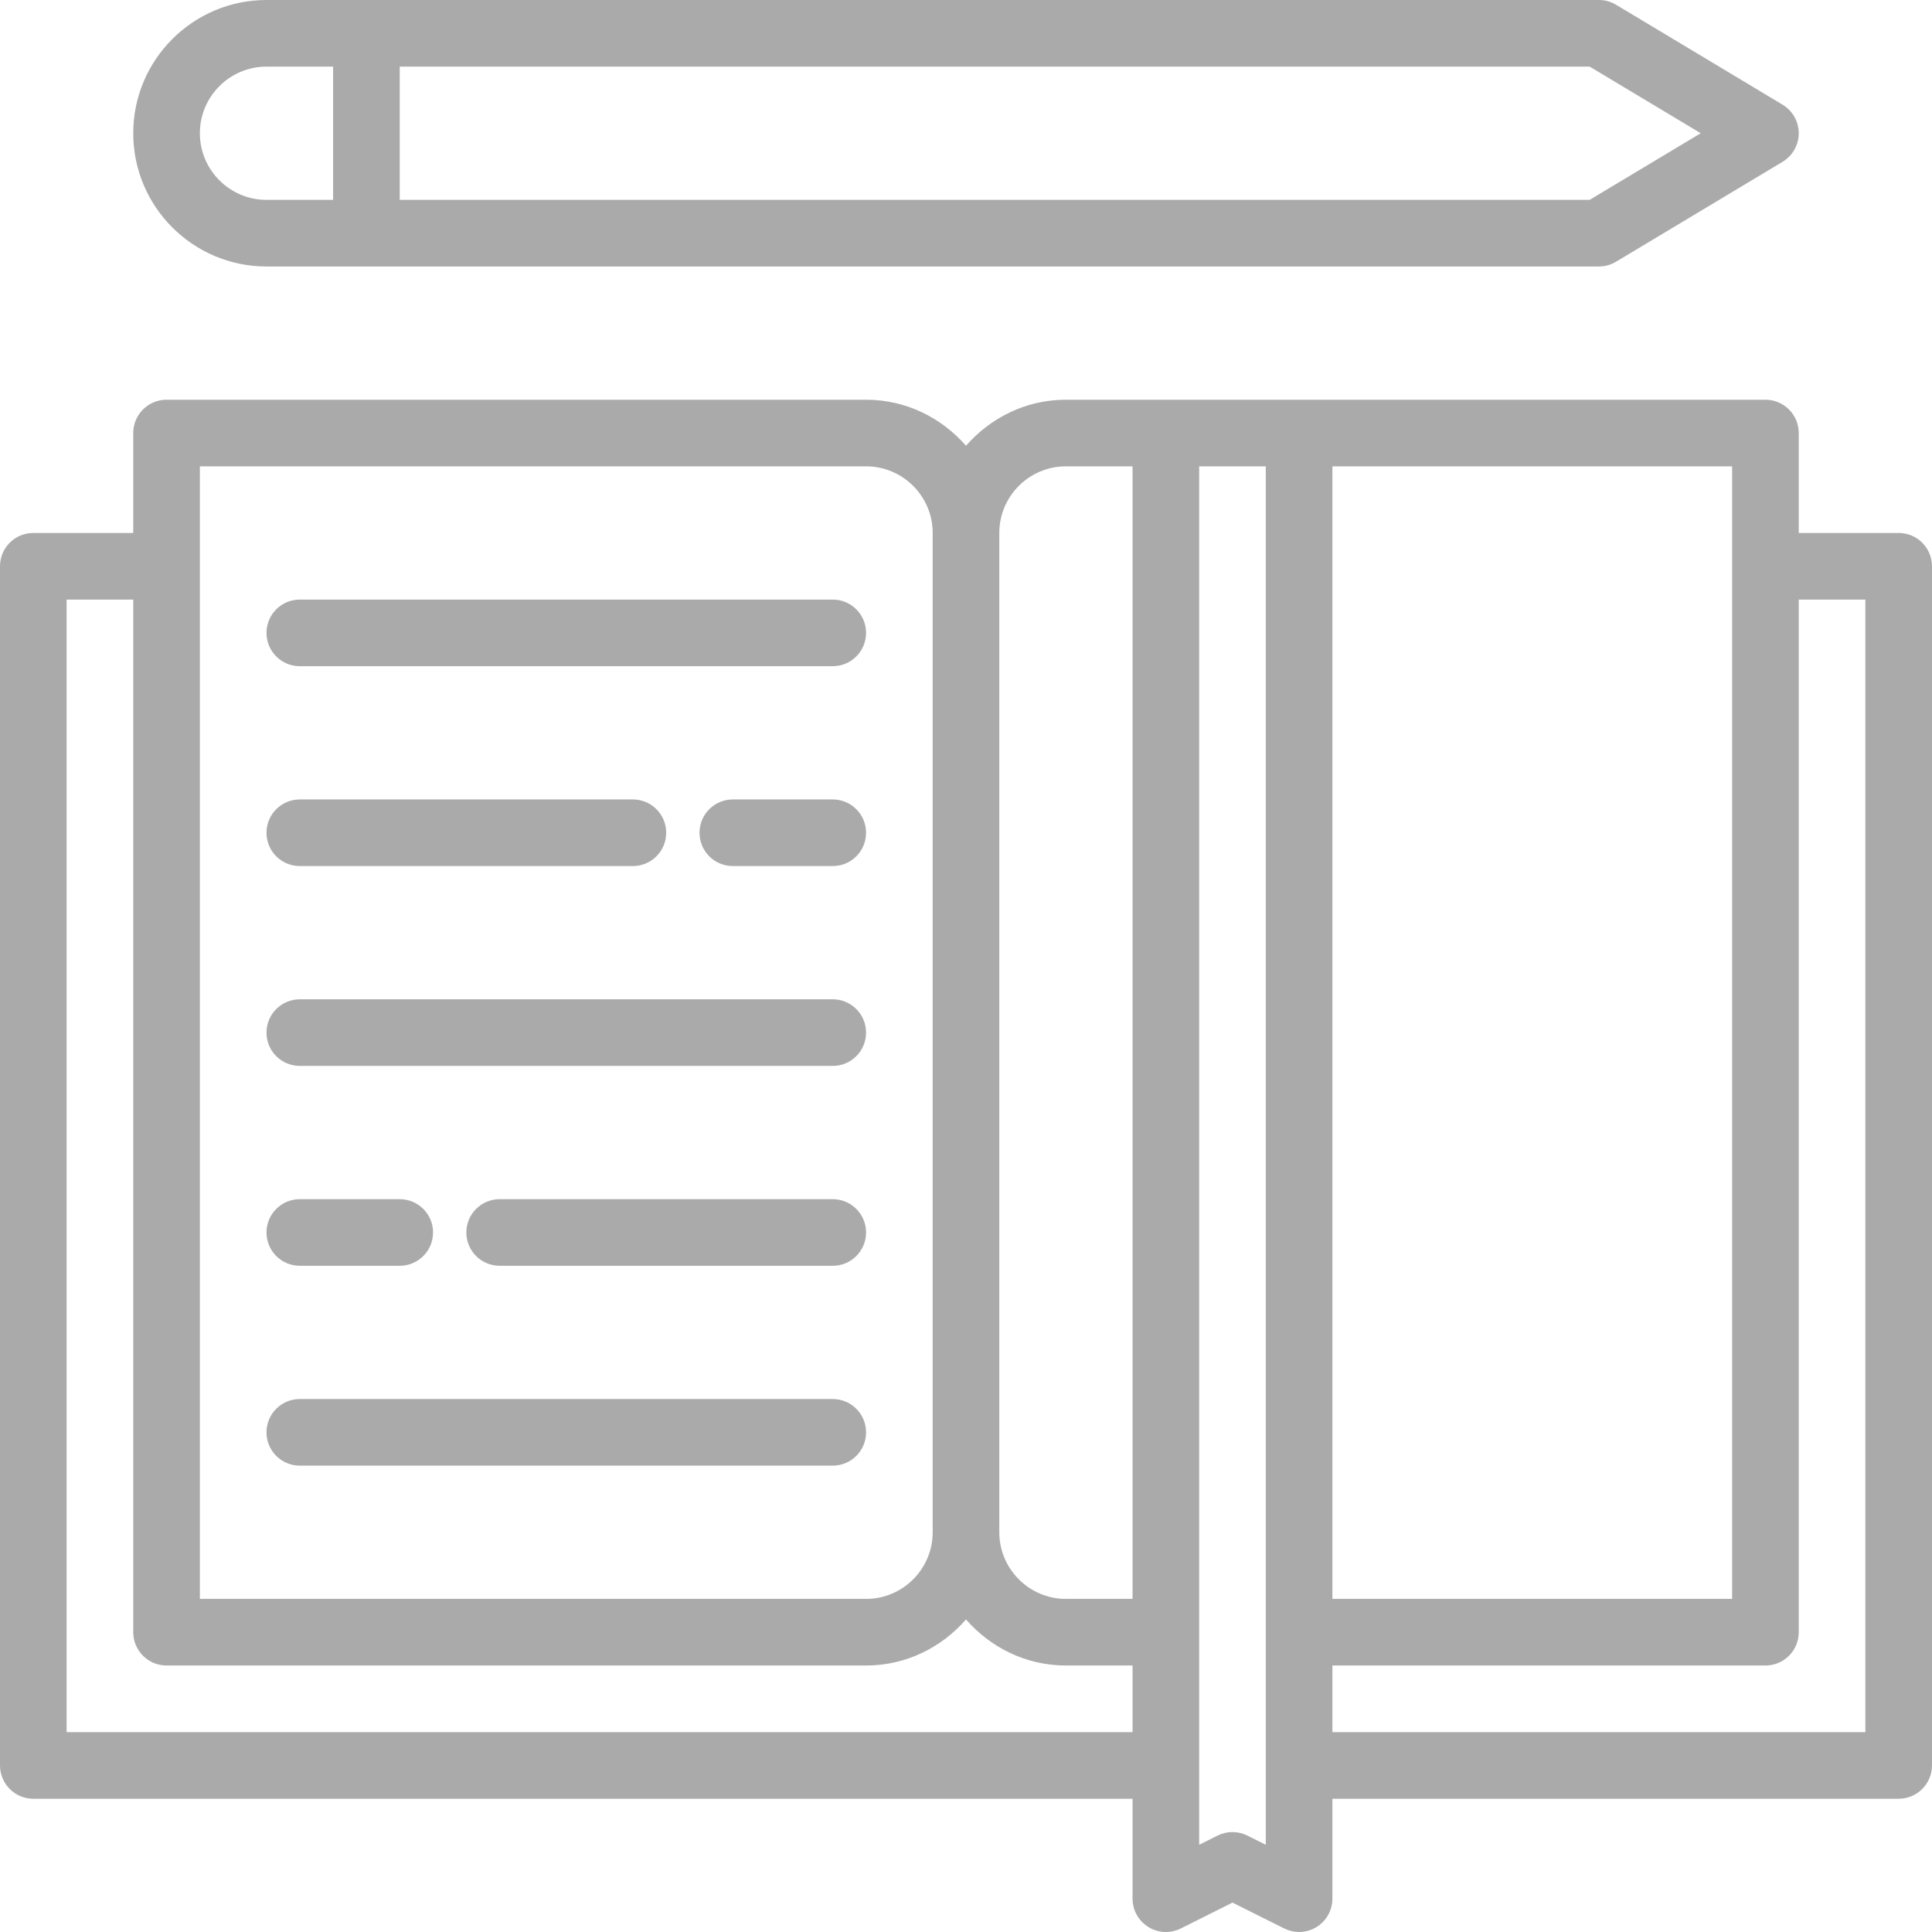 <svg width="106" height="106" viewBox="0 0 106 106" fill="none" xmlns="http://www.w3.org/2000/svg">
<g id="Group 492">
<path id="Vector" d="M104.172 29.241H98.689V23.759C98.689 22.75 97.872 21.931 96.862 21.931H58.482C56.288 21.931 54.341 22.922 53 24.457C51.658 22.922 49.712 21.931 47.517 21.931H9.138C8.127 21.931 7.31 22.75 7.31 23.759V29.241H1.828C0.817 29.241 0 30.06 0 31.069V96.862C0 97.87 0.817 98.689 1.828 98.689H62.138V104.172C62.138 104.806 62.467 105.393 63.006 105.727C63.545 106.062 64.214 106.089 64.784 105.807L67.62 104.387L70.459 105.806C70.716 105.935 70.996 105.999 71.275 105.999C71.61 105.999 71.942 105.908 72.235 105.727C72.774 105.393 73.103 104.806 73.103 104.172V98.689H104.172C105.182 98.689 105.999 97.87 105.999 96.862V31.069C105.999 30.06 105.182 29.241 104.172 29.241ZM95.034 87.724H73.103V25.586H95.034V87.724ZM58.482 25.586H62.138V87.724H58.482C56.467 87.724 54.827 86.084 54.827 84.069V29.241C54.827 27.225 56.467 25.586 58.482 25.586ZM10.966 25.586H47.517C49.533 25.586 51.172 27.225 51.172 29.241V84.069C51.172 86.084 49.533 87.724 47.517 87.724H10.966V25.586ZM3.655 95.034V32.896H7.31V89.551C7.31 90.56 8.127 91.379 9.138 91.379H47.517C49.712 91.379 51.658 90.388 53 88.853C54.341 90.388 56.288 91.379 58.482 91.379H62.138V95.034H3.655ZM69.448 101.215L68.437 100.71C67.924 100.453 67.317 100.453 66.802 100.71L65.793 101.215V25.586H69.448V101.215ZM102.344 95.034H73.103V91.379H96.862C97.872 91.379 98.689 90.56 98.689 89.551V32.896H102.344V95.034Z" fill="#AAAAAA"/>
<path id="Vector_2" d="M16.448 36.551H45.689C46.7 36.551 47.517 35.733 47.517 34.724C47.517 33.715 46.7 32.896 45.689 32.896H16.448C15.438 32.896 14.621 33.715 14.621 34.724C14.621 35.733 15.438 36.551 16.448 36.551ZM16.448 47.517H34.724C35.735 47.517 36.551 46.698 36.551 45.689C36.551 44.681 35.735 43.862 34.724 43.862H16.448C15.438 43.862 14.621 44.681 14.621 45.689C14.621 46.698 15.438 47.517 16.448 47.517ZM45.689 43.862H40.207C39.196 43.862 38.379 44.681 38.379 45.689C38.379 46.698 39.196 47.517 40.207 47.517H45.689C46.7 47.517 47.517 46.698 47.517 45.689C47.517 44.681 46.7 43.862 45.689 43.862ZM45.689 65.793H27.414C26.403 65.793 25.586 66.612 25.586 67.62C25.586 68.629 26.403 69.448 27.414 69.448H45.689C46.7 69.448 47.517 68.629 47.517 67.62C47.517 66.612 46.7 65.793 45.689 65.793ZM16.448 69.448H21.931C22.942 69.448 23.759 68.629 23.759 67.62C23.759 66.612 22.942 65.793 21.931 65.793H16.448C15.438 65.793 14.621 66.612 14.621 67.62C14.621 68.629 15.438 69.448 16.448 69.448ZM16.448 58.482H45.689C46.7 58.482 47.517 57.664 47.517 56.655C47.517 55.646 46.7 54.827 45.689 54.827H16.448C15.438 54.827 14.621 55.646 14.621 56.655C14.621 57.664 15.438 58.482 16.448 58.482ZM16.448 80.413H45.689C46.7 80.413 47.517 79.595 47.517 78.586C47.517 77.577 46.7 76.758 45.689 76.758H16.448C15.438 76.758 14.621 77.577 14.621 78.586C14.621 79.595 15.438 80.413 16.448 80.413ZM14.621 14.621H87.724C88.056 14.621 88.38 14.531 88.665 14.359L97.803 8.877C98.351 8.548 98.689 7.952 98.689 7.31C98.689 6.669 98.351 6.073 97.803 5.744L88.665 0.261C88.38 0.09 88.056 0 87.724 0H14.621C10.589 0 7.31 3.279 7.31 7.31C7.31 11.342 10.589 14.621 14.621 14.621ZM93.311 7.31L87.217 10.966H21.931V3.655H87.217L93.311 7.31ZM14.621 3.655H18.276V10.966H14.621C12.605 10.966 10.966 9.326 10.966 7.31C10.966 5.294 12.605 3.655 14.621 3.655Z" fill="#AAAAAA"/>
</g>
</svg>
